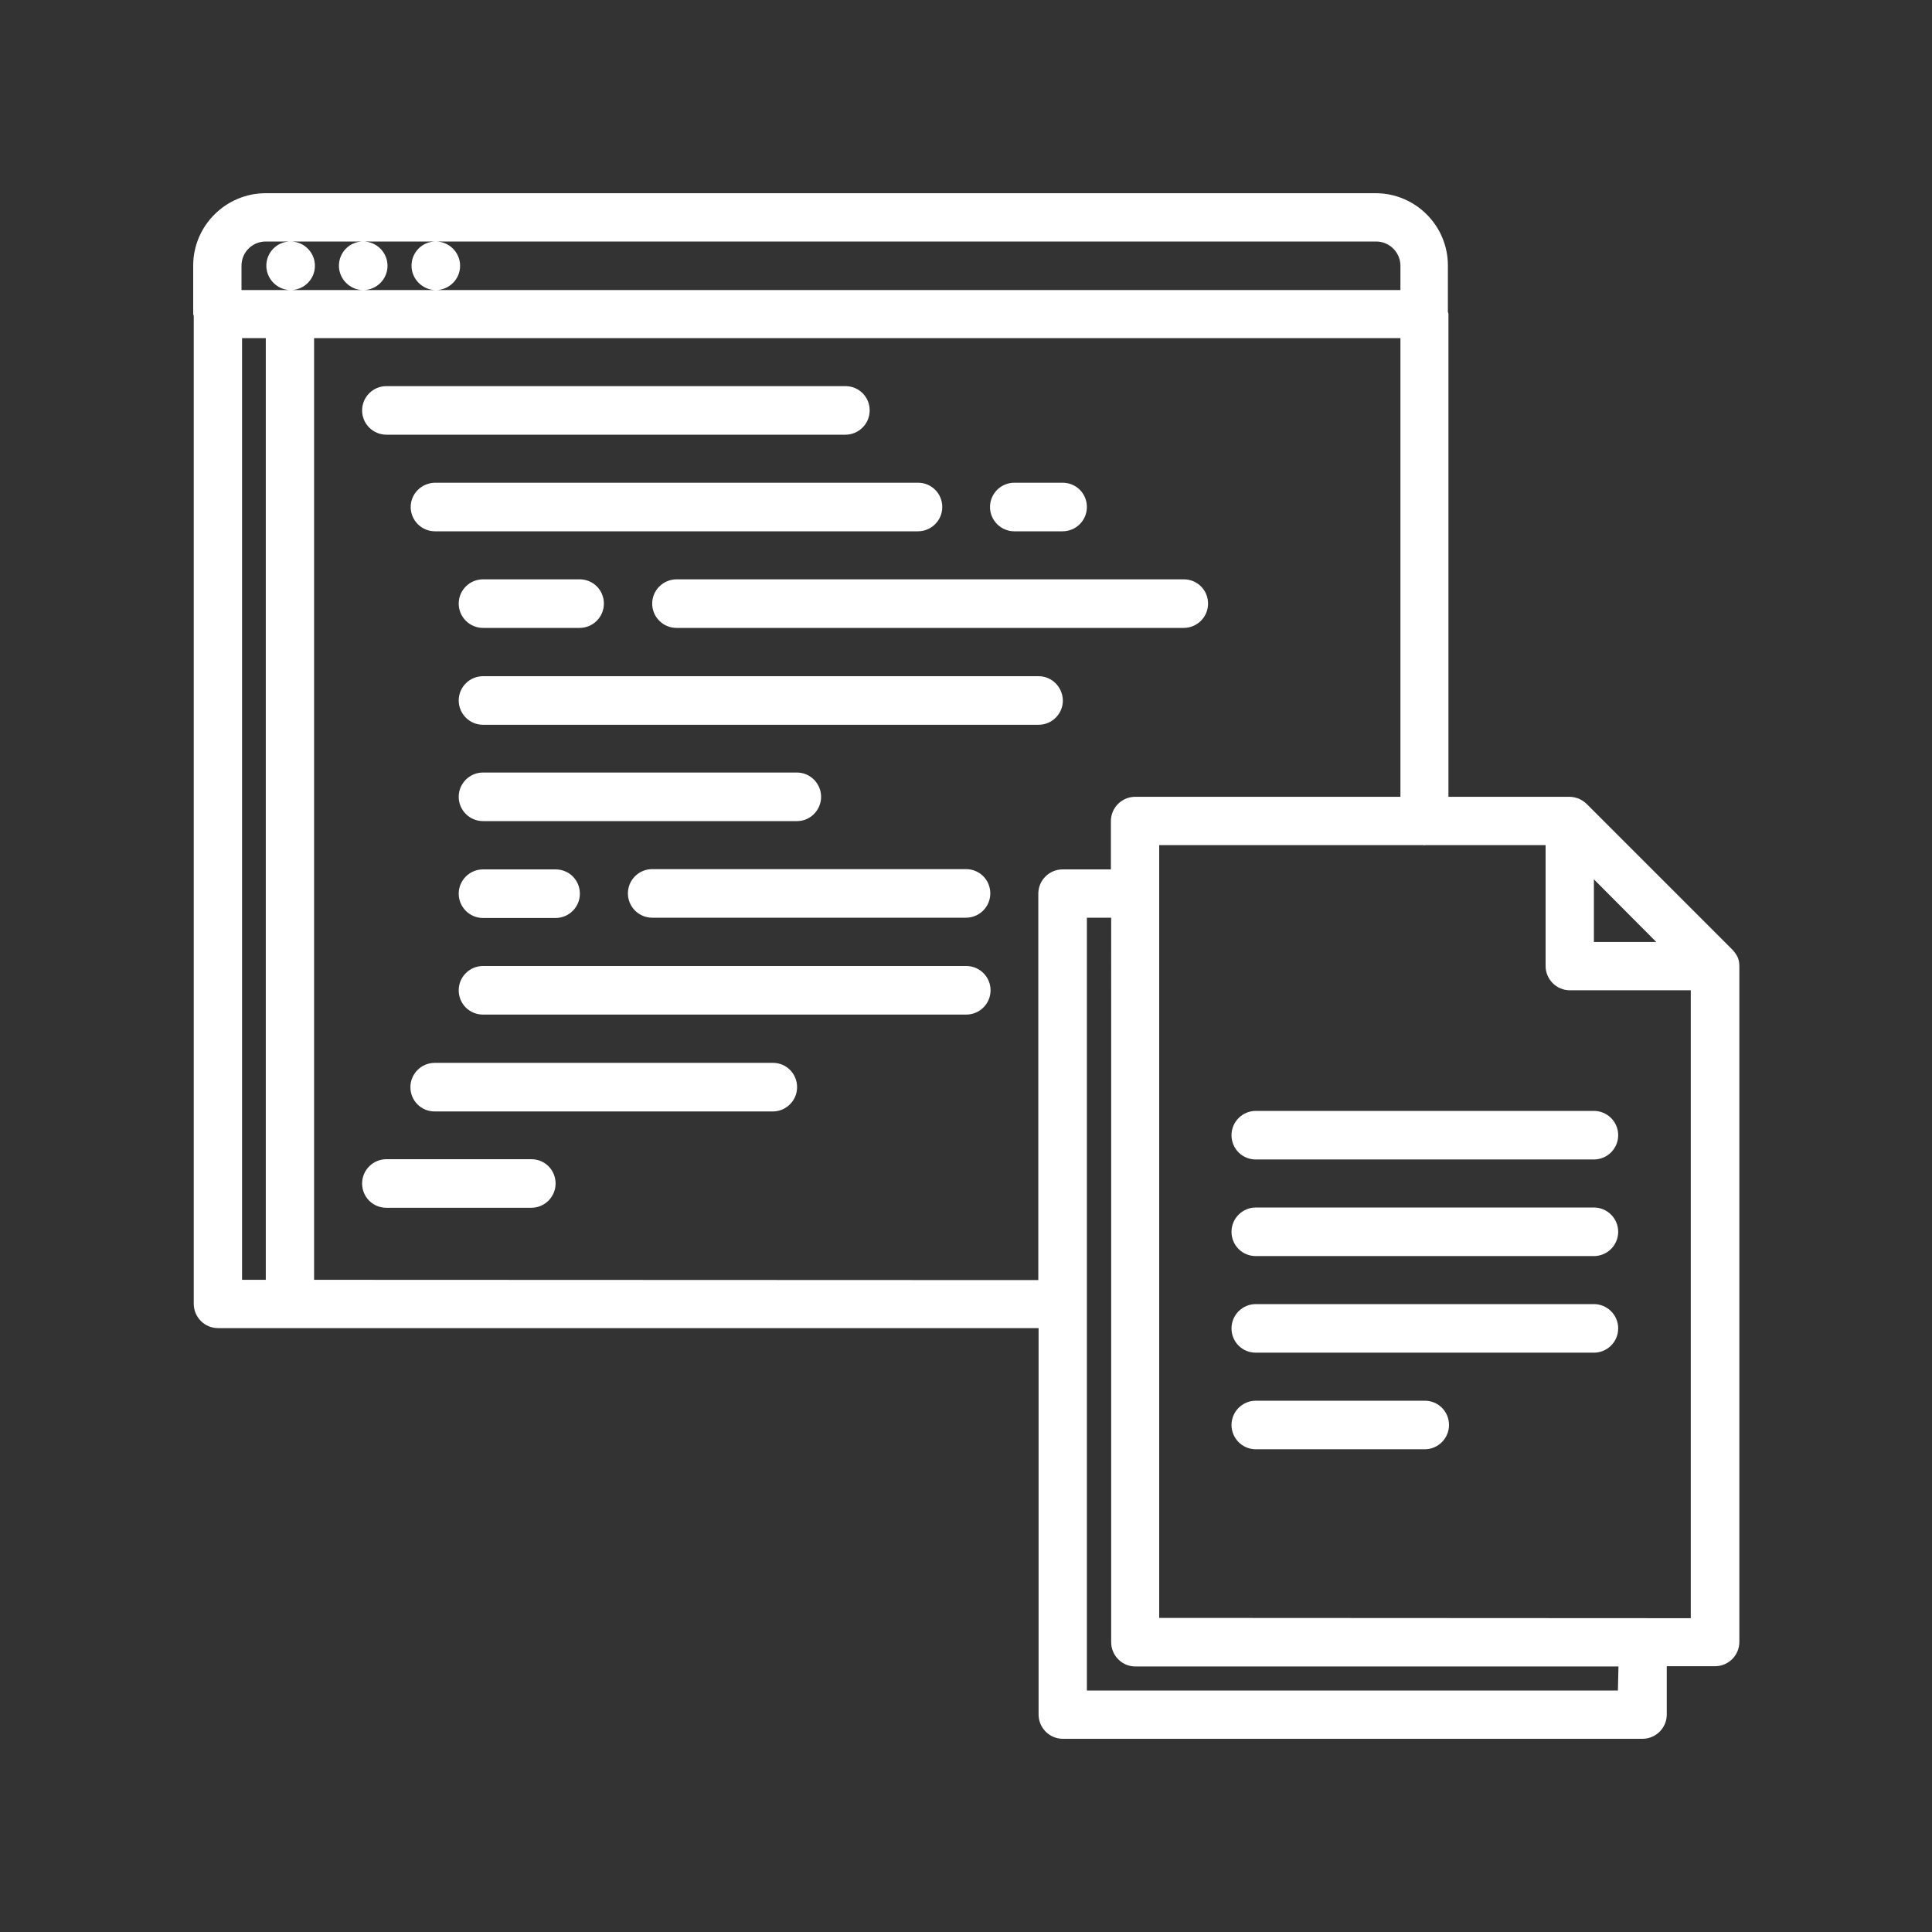<?xml version="1.0" encoding="utf-8"?>
<!-- Generator: Adobe Illustrator 27.0.0, SVG Export Plug-In . SVG Version: 6.00 Build 0)  -->
<svg version="1.1" id="Layer_1" xmlns="http://www.w3.org/2000/svg" xmlns:xlink="http://www.w3.org/1999/xlink" x="0px" y="0px"
	 viewBox="0 0 700 700" style="enable-background:new 0 0 700 700;" xml:space="preserve">
<rect x="0" y="0" width="700" height="700" fill="#333333" stroke="none"/>
<style type="text/css">
	.st0{fill:#FFFFFF;}
</style>
<g>
	<path class="st0" d="M140,157.5h166.3c4.8,0,8.8-3.9,8.8-8.8s-3.9-8.8-8.8-8.8H140c-4.8,0-8.8,3.9-8.8,8.8S135.2,157.5,140,157.5z"
		/>
	<path class="st0" d="M148.8,183.7c0,4.8,3.9,8.8,8.8,8.8h175c4.8,0,8.8-3.9,8.8-8.8s-3.9-8.8-8.8-8.8h-175
		C152.7,175,148.8,178.9,148.8,183.7z"/>
	<path class="st0" d="M280.1,385.1H157.5c-4.8,0-8.8,3.9-8.8,8.8s3.9,8.8,8.8,8.8h122.5c4.8,0,8.8-3.9,8.8-8.8
		S284.9,385.1,280.1,385.1z"/>
	<path class="st0" d="M367.5,192.5H385c4.8,0,8.8-3.9,8.8-8.8s-3.9-8.8-8.8-8.8h-17.5c-4.8,0-8.8,3.9-8.8,8.8
		S362.7,192.5,367.5,192.5z"/>
	<path class="st0" d="M192.5,420H140c-4.8,0-8.8,3.9-8.8,8.8s3.9,8.8,8.8,8.8h52.5c4.8,0,8.8-3.9,8.8-8.8S197.4,420,192.5,420z"/>
	<path class="st0" d="M175,227.5h35c4.8,0,8.8-3.9,8.8-8.8s-3.9-8.8-8.8-8.8h-35c-4.8,0-8.8,3.9-8.8,8.8S170.2,227.5,175,227.5z"/>
	<path class="st0" d="M236.3,218.7c0,4.8,3.9,8.8,8.8,8.8h183.8c4.8,0,8.8-3.9,8.8-8.8s-3.9-8.8-8.8-8.8H245
		C240.2,210,236.3,213.9,236.3,218.7z"/>
	<path class="st0" d="M376.3,245H175c-4.8,0-8.8,3.9-8.8,8.8c0,4.8,3.9,8.8,8.8,8.8h201.3c4.8,0,8.8-3.9,8.8-8.8
		C385,248.9,381.1,245,376.3,245z"/>
	<path class="st0" d="M297.5,288.7c0-4.8-3.9-8.8-8.8-8.8H175c-4.8,0-8.8,3.9-8.8,8.8c0,4.8,3.9,8.8,8.8,8.8h113.8
		C293.6,297.5,297.5,293.5,297.5,288.7z"/>
	<path class="st0" d="M350.1,350H175c-4.8,0-8.8,3.9-8.8,8.8s3.9,8.8,8.8,8.8h175.1c4.8,0,8.8-3.9,8.8-8.8S354.9,350,350.1,350z"/>
	<path class="st0" d="M236.3,332.5H350c4.8,0,8.8-3.9,8.8-8.8s-3.9-8.8-8.8-8.8H236.3c-4.8,0-8.8,3.9-8.8,8.8
		C227.5,328.5,231.4,332.5,236.3,332.5L236.3,332.5z"/>
	<path class="st0" d="M175,315c-4.8,0-8.8,3.9-8.8,8.8c0,4.8,3.9,8.8,8.8,8.8h26.3c4.8,0,8.8-3.9,8.8-8.8s-3.9-8.8-8.8-8.8H175z"/>
	<path class="st0" d="M627.4,343.8l-52.5-52.5c-0.8-0.8-1.8-1.4-2.8-1.9c-1.1-0.4-2.2-0.7-3.4-0.7h-43.9l0-174.9
		c0-0.3-0.1-0.5-0.2-0.8V96.2c0-14.5-11.8-26.2-26.2-26.2H96.3C81.8,70,70,81.8,70,96.2v17.5c0,0.3,0.1,0.5,0.2,0.8v357.9
		c0,4.8,3.9,8.8,8.8,8.8h297.3v140c0,4.8,3.9,8.8,8.8,8.8h210c4.8,0,8.8-3.9,8.8-8.8v-17.5h17.5c4.8,0,8.8-3.9,8.8-8.8V350
		c0-1.2-0.2-2.3-0.7-3.4C628.9,345.5,628.2,344.6,627.4,343.8L627.4,343.8z M577.5,318.6l22.6,22.7h-22.6V318.6z M96.3,87.5h8.9
		c-4.8,0-8.7,3.9-8.7,8.8c0,4.8,4,8.8,8.8,8.8s8.8-3.9,8.8-8.8c0-4.8-3.9-8.8-8.8-8.8h26.2c-4.8,0-8.7,3.9-8.7,8.8
		c0,4.8,4,8.8,8.8,8.8s8.8-3.9,8.8-8.8c0-4.8-3.9-8.8-8.8-8.8h26.2c-4.8,0-8.7,3.9-8.7,8.8c0,4.8,4,8.8,8.8,8.8
		c4.8,0,8.8-3.9,8.8-8.8c0-4.8-3.9-8.8-8.8-8.8h340.7c4.8,0,8.8,3.9,8.8,8.8v8.8h-402c-0.1,0-0.1,0-0.2,0s-0.1,0-0.2,0H87.5v-8.8
		C87.5,91.4,91.4,87.5,96.3,87.5L96.3,87.5z M87.7,122.5h8.6v341.2h-8.6V122.5z M113.8,463.7V122.5h393.6v166.2h-96.1
		c-4.8,0-8.8,3.9-8.8,8.8V315H385c-4.8,0-8.8,3.9-8.8,8.8v140L113.8,463.7z M586.2,612.5H393.8v-280h8.8V595c0,4.8,3.9,8.8,8.8,8.8
		h175L586.2,612.5z M420,586.2v-280h95.8c0.1,0,0.2,0.1,0.3,0.1s0.2-0.1,0.3-0.1H560V350c0,4.8,3.9,8.8,8.8,8.8h43.8v227.5
		L420,586.2z"/>
	<path class="st0" d="M577.5,402.5H455c-4.8,0-8.8,3.9-8.8,8.8s3.9,8.8,8.8,8.8h122.5c4.8,0,8.8-3.9,8.8-8.8
		S582.3,402.5,577.5,402.5z"/>
	<path class="st0" d="M577.5,437.5H455c-4.8,0-8.8,3.9-8.8,8.8s3.9,8.8,8.8,8.8h122.5c4.8,0,8.8-3.9,8.8-8.8
		S582.3,437.5,577.5,437.5z"/>
	<path class="st0" d="M577.5,472.5H455c-4.8,0-8.8,3.9-8.8,8.8s3.9,8.8,8.8,8.8h122.5c4.8,0,8.8-3.9,8.8-8.8
		S582.3,472.5,577.5,472.5z"/>
	<path class="st0" d="M516.2,507.5H455c-4.8,0-8.8,3.9-8.8,8.8c0,4.8,3.9,8.8,8.8,8.8h61.2c4.8,0,8.8-3.9,8.8-8.8
		C525,511.4,521.1,507.5,516.2,507.5z"/>
</g>
</svg>
